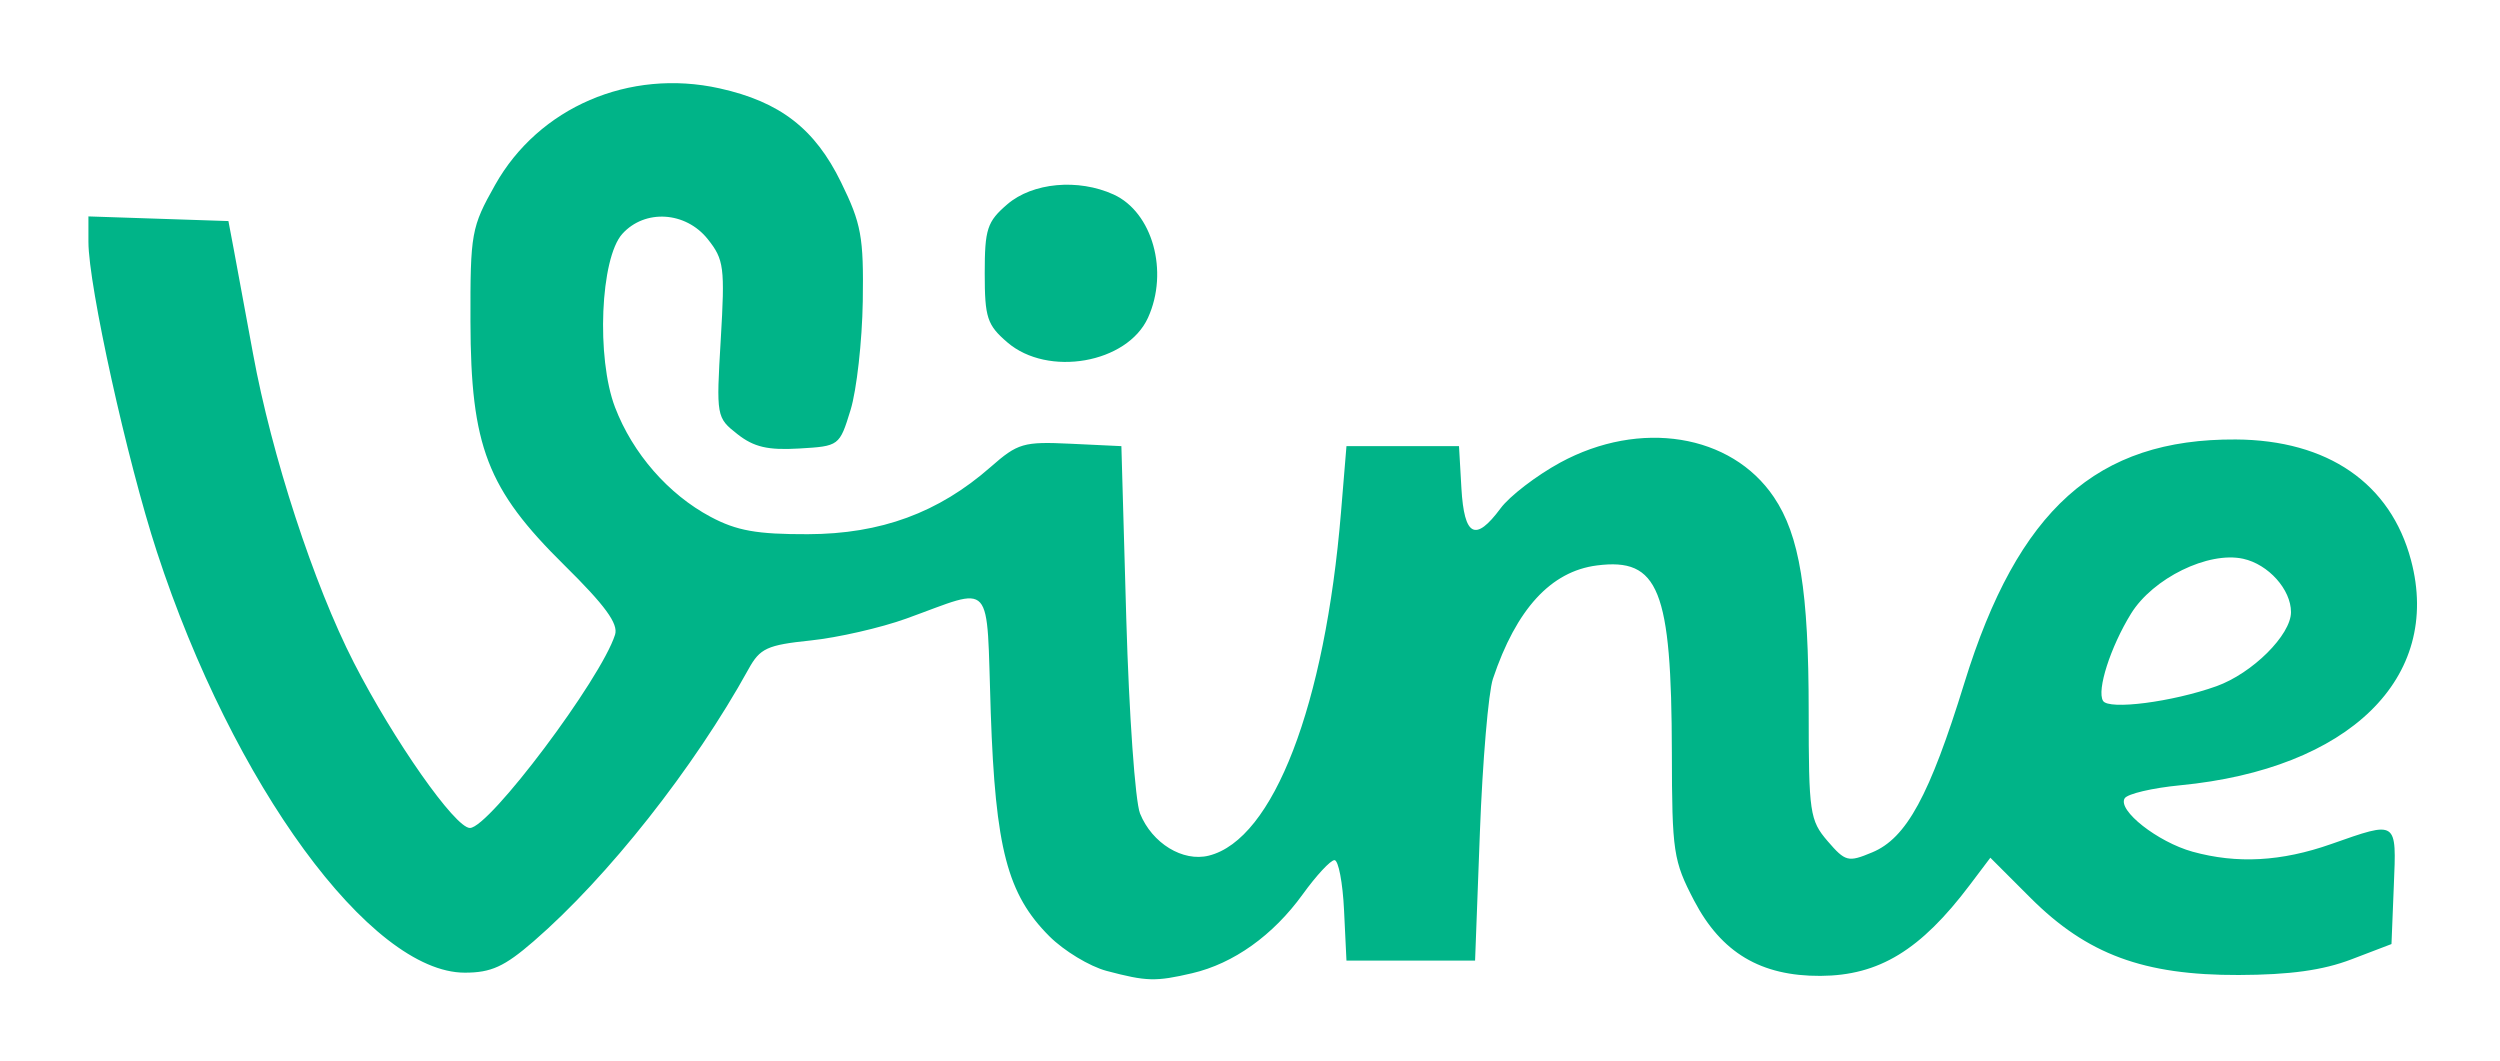 <?xml version="1.0" encoding="UTF-8" standalone="no"?>
<svg xmlns:svg="http://www.w3.org/2000/svg"  xmlns="http://www.w3.org/2000/svg"
     version="1.1" width="311px" height="132px"  id="svg2">
    <path  style="fill:#00B488; stroke:none;"   d="M 137.66,120.78 C 135.55,120.22 132.35,118.28 130.54,116.47
           125.32,111.25 123.83,105.57 123.25,88.658   122.68,71.731 123.79,72.968 112.74,76.954 109.57,78.098
           104.22,79.322 100.85,79.674 95.419,80.241   94.545,80.644 93.114,83.24  86.339,95.525 75.612,109.11
           66.381,117.10 62.743,120.25 61.099,121.00   57.823,121.00 46.095,121.00 28.983,97.613 19.517,68.646
           15.811,57.307 11.000,35.525 11.000,30.085 L 11.000,26.922 19.708,27.211 28.415,27.500 29.076,31.000
         C 29.440,32.925 30.520,38.775 31.477,44.000   33.797,56.663 39.030,72.697 44.020,82.433 48.993,92.136
           56.619,103.00 58.457,103.00 60.861,103.00   74.754,84.500 76.514,78.956 76.945,77.597 75.281,75.317
           70.200,70.305 60.605,60.842 58.560,55.533   58.525,40.000 58.501,28.975 58.628,28.273 61.593,23.000
           67.019,13.351 78.288,8.502 89.502,10.989   97.038,12.660 101.37,16.004 104.63,22.682 107.15,27.827
           107.45,29.460 107.33,37.483 107.25,42.442   106.57,48.525 105.81,51.000 104.43,55.485 104.40,55.501
           99.403,55.796 95.527,56.024 93.783,55.617   91.737,54.008 89.115,51.945 89.094,51.826 89.663,42.212
           90.193,33.250 90.068,32.288 88.046,29.750   85.297,26.299 80.229,25.984 77.420,29.088 74.684,32.112
           74.161,44.514 76.510,50.667 78.703,56.406   83.144,61.497 88.405,64.298 91.648,66.025 94.165,66.474
           100.50,66.454 109.58,66.427 116.75,63.788   123.23,58.100 126.62,55.123 127.31,54.922 133.19,55.201
         L 139.50,55.500 140.11,77.000 C 140.45,88.825 141.22,99.714 141.82,101.20 143.32,104.91 147.15,107.25
           150.38,106.44 158.41,104.43 164.83,87.754 166.82,63.730 L 167.50,55.500 174.50,55.500 181.50,55.500
           181.80,60.750 C 182.15,66.751 183.54,67.464 186.67,63.239 187.79,61.720 191.13,59.161 194.08,57.551
           204.02,52.146 215.37,53.978 220.67,61.841   223.88,66.602 225.00,73.497 225.00,88.493 225.00,101.12
           225.14,102.05 227.35,104.63 229.57,107.20   229.90,107.29 232.89,106.04 237.16,104.28 240.04,98.989
           244.37,84.953 251.04,63.365 260.85,54.569   278.13,54.671 289.57,54.738 297.39,60.122 299.93,69.688
           303.83,84.345 292.22,95.662 271.22,97.689   267.76,98.022 264.65,98.753 264.31,99.311 263.39,100.80
           268.41,104.74 272.75,105.95 278.28,107.48   283.81,107.18 290.00,105.00 298.28,102.09 298.13,101.99
           297.79,110.22 L 297.5,117.44 292.5,119.35 C 288.96,120.70 284.88,121.27 278.50,121.29 266.67,121.33
           259.63,118.72 252.61,111.71 L 247.6,106.7 245.05,110.08 C 238.92,118.21 233.74,121.36 226.47,121.40
           219.05,121.44 214.14,118.52 210.75,112.04   208.16,107.08 208.00,106.00 207.98,93.636 207.94,73.322
           206.35,69.353 198.65,70.342 192.93,71.076   188.63,75.766 185.72,84.442 185.16,86.124 184.43,94.700
         184.10,103.50 L 183.50,119.50 175.50,119.50 167.50,119.50 167.20,113.25 C 167.04,109.81 166.50,107.00
           166.01,107.00 165.52,107.00 163.75,108.91   162.06,111.25 158.37,116.36 153.45,119.87 148.30,121.07
           143.75,122.13 142.65,122.10 137.66,120.78 z
         M 275.72,85.367 C 280.19,83.767 285.00,78.988 285.00,76.146 285.00,73.337 282.19,70.200 279.05,69.511
           274.71,68.557 267.83,71.923 265.10,76.337   262.54,80.488 260.81,85.877 261.62,87.190 262.33,88.349
           270.25,87.325 275.72,85.367 z
         M 125.31,42.587 C 122.80,40.427 122.50,39.524 122.50,34.000 122.50,28.476 122.80,27.573 125.31,25.413
           128.45,22.712 134.12,22.188 138.53,24.195   143.37,26.401 145.43,33.775 142.81,39.528 140.22,45.205
           130.35,46.929 125.31,42.587 z" />
</svg>
